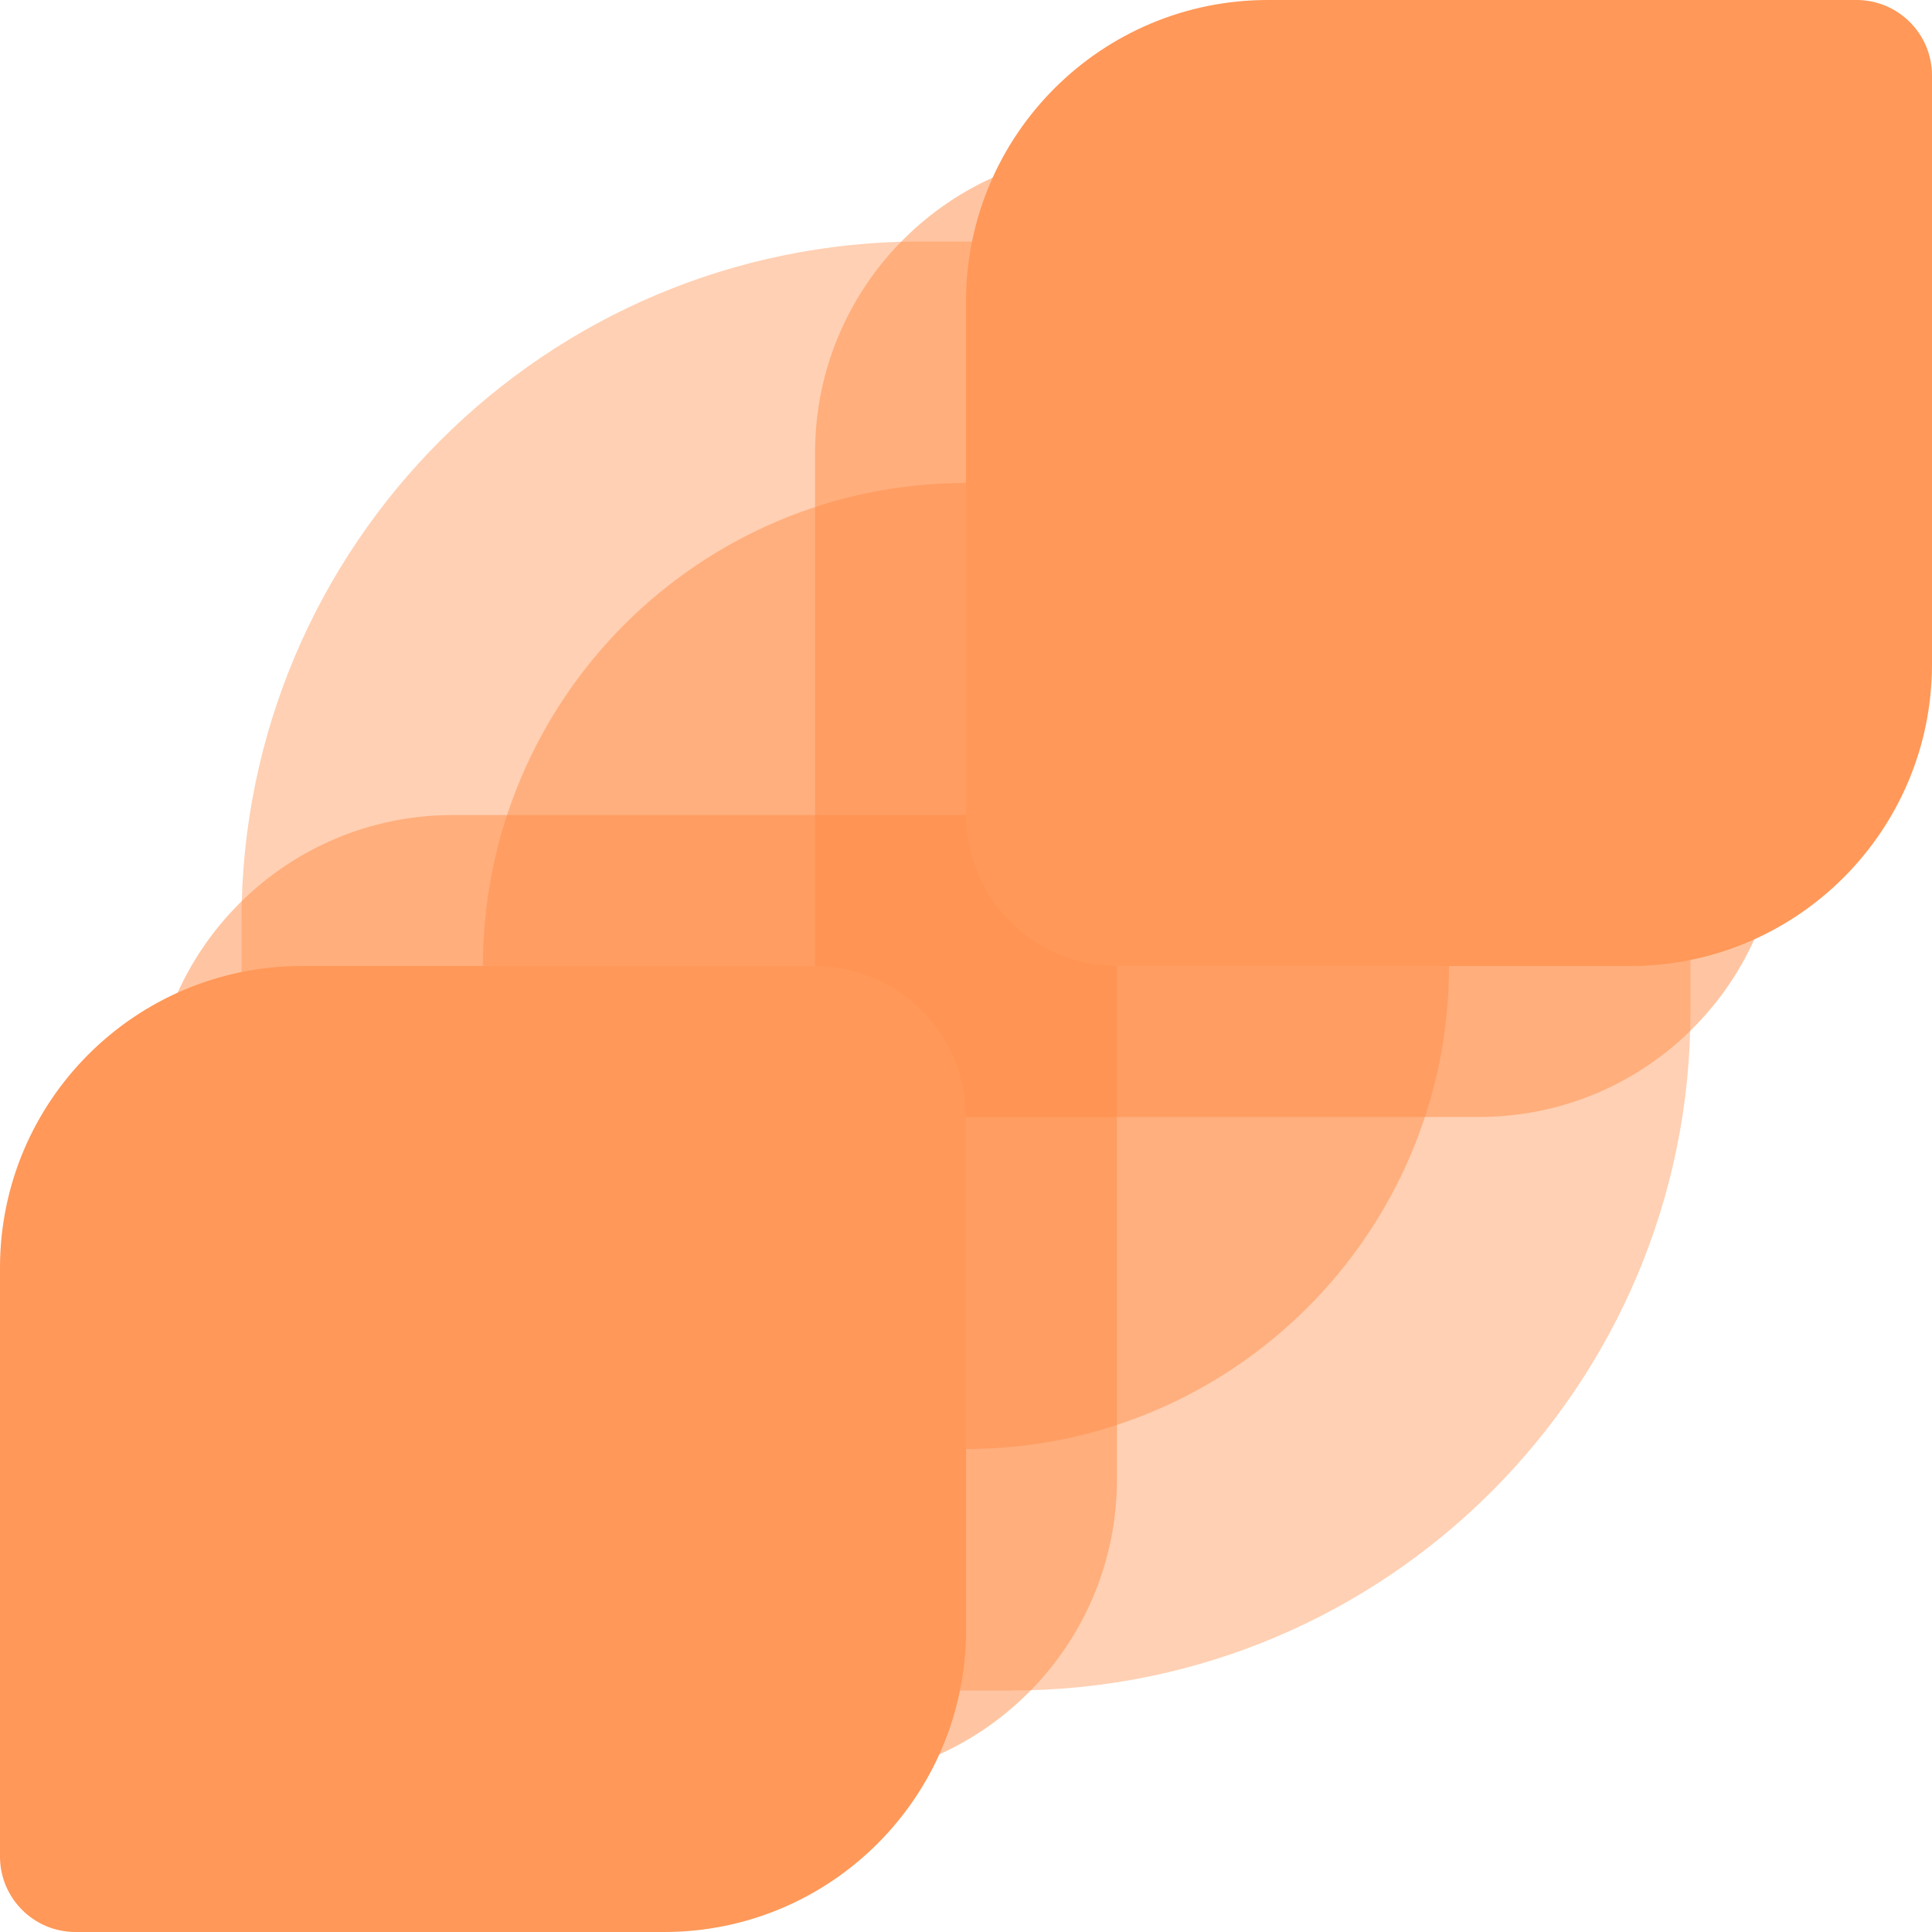 <svg width="128" height="128" viewBox="0 0 128 128" fill="none" xmlns="http://www.w3.org/2000/svg">
  <rect x="32" y="32" width="64" height="64" rx="32" fill="#FF6200" fill-opacity="0.3" />
  <rect x="16" y="16" width="96" height="96" rx="45" fill="#FF6200" fill-opacity="0.3" />
  <path
    d="M54 30C54 18.954 62.954 10 74 10H113C115.761 10 118 12.239 118 15V54C118 65.046 109.046 74 98 74H64C58.477 74 54 69.523 54 64V30Z"
    fill="#FF8D46" fill-opacity="0.5" />
  <path
    d="M10 74C10 62.954 18.954 54 30 54H64C69.523 54 74 58.477 74 64V98C74 109.046 65.046 118 54 118H15C12.239 118 10 115.761 10 113V74Z"
    fill="#FF8D46" fill-opacity="0.5" />
  <path
    d="M64 20C64 8.954 72.954 0 84 0H123C125.761 0 128 2.239 128 5V44C128 55.046 119.046 64 108 64H74C68.477 64 64 59.523 64 54V20Z"
    fill="#FF9858" />
  <path
    d="M0 84C0 72.954 8.954 64 20 64H54C59.523 64 64 68.477 64 74V108C64 119.046 55.046 128 44 128H5C2.239 128 0 125.761 0 123V84Z"
    fill="#FF9858" />
</svg>